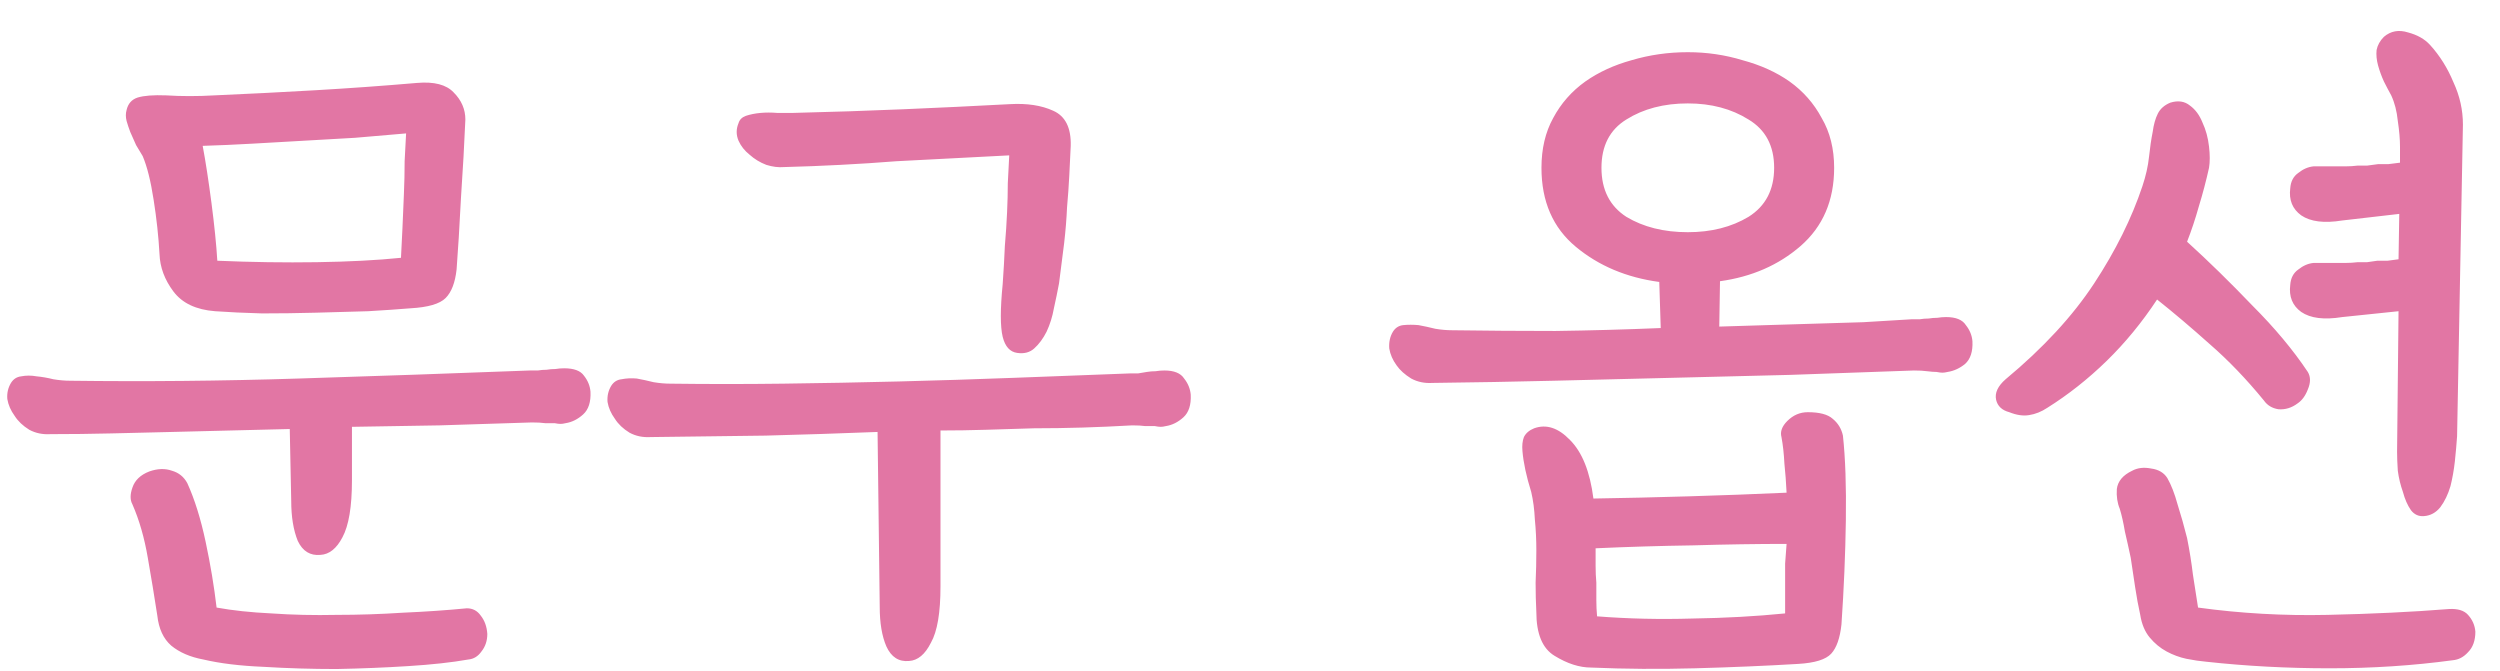 <svg width="82" height="22" viewBox="0 0 82 22" fill="none" xmlns="http://www.w3.org/2000/svg">
<path d="M6.648 4.784C6.744 5.296 6.84 5.92 6.936 6.656C7.032 7.392 7.096 8.024 7.128 8.552C8.248 8.6 9.336 8.616 10.392 8.6C11.448 8.584 12.368 8.536 13.152 8.456C13.168 8.184 13.184 7.864 13.2 7.496C13.216 7.128 13.232 6.752 13.248 6.368C13.264 6 13.272 5.64 13.272 5.288C13.288 4.936 13.304 4.632 13.32 4.376C12.776 4.424 12.216 4.472 11.64 4.52C11.08 4.552 10.52 4.584 9.96 4.616C9.4 4.648 8.84 4.68 8.28 4.712C7.72 4.744 7.176 4.768 6.648 4.784ZM4.152 3.608C4.2 3.4 4.32 3.264 4.512 3.2C4.72 3.136 5.032 3.112 5.448 3.128C5.704 3.144 5.96 3.152 6.216 3.152C6.488 3.152 6.76 3.144 7.032 3.128C8.136 3.08 9.24 3.024 10.344 2.96C11.448 2.896 12.56 2.816 13.68 2.72C14.24 2.672 14.64 2.776 14.88 3.032C15.136 3.288 15.264 3.584 15.264 3.92C15.232 4.688 15.184 5.544 15.12 6.488C15.072 7.432 15.024 8.216 14.976 8.84C14.928 9.272 14.808 9.584 14.616 9.776C14.424 9.968 14.04 10.08 13.464 10.112C13.08 10.144 12.616 10.176 12.072 10.208C11.528 10.224 10.96 10.24 10.368 10.256C9.776 10.272 9.184 10.28 8.592 10.28C8.016 10.264 7.504 10.24 7.056 10.208C6.432 10.16 5.976 9.944 5.688 9.56C5.4 9.176 5.248 8.768 5.232 8.336C5.2 7.76 5.136 7.168 5.04 6.56C4.944 5.936 4.824 5.456 4.68 5.12C4.616 5.008 4.544 4.888 4.464 4.76C4.4 4.616 4.336 4.472 4.272 4.328C4.224 4.2 4.184 4.08 4.152 3.968C4.12 3.84 4.12 3.72 4.152 3.608ZM2.304 12.488C4.752 12.52 7.248 12.496 9.792 12.416C12.336 12.336 14.864 12.248 17.376 12.152C17.456 12.152 17.544 12.152 17.64 12.152C17.736 12.136 17.832 12.128 17.928 12.128C18.024 12.112 18.12 12.104 18.216 12.104C18.312 12.088 18.408 12.08 18.504 12.08C18.824 12.08 19.04 12.16 19.152 12.32C19.28 12.48 19.352 12.656 19.368 12.848C19.384 13.184 19.304 13.432 19.128 13.592C18.952 13.752 18.76 13.848 18.552 13.88C18.488 13.896 18.432 13.904 18.384 13.904C18.336 13.904 18.272 13.896 18.192 13.88C18.112 13.88 18.008 13.88 17.88 13.88C17.768 13.864 17.624 13.856 17.448 13.856C16.424 13.888 15.416 13.92 14.424 13.952C13.448 13.968 12.488 13.984 11.544 14V15.752C11.544 16.616 11.44 17.24 11.232 17.624C11.04 17.992 10.8 18.184 10.512 18.2C10.176 18.232 9.928 18.08 9.768 17.744C9.624 17.392 9.552 16.952 9.552 16.424L9.504 14.072C8.848 14.088 8.2 14.104 7.56 14.12C6.92 14.136 6.28 14.152 5.64 14.168C4.984 14.184 4.32 14.2 3.648 14.216C2.992 14.232 2.328 14.24 1.656 14.24C1.4 14.256 1.168 14.208 0.96 14.096C0.752 13.968 0.592 13.816 0.48 13.64C0.352 13.464 0.272 13.28 0.24 13.088C0.224 12.896 0.264 12.72 0.36 12.56C0.44 12.432 0.552 12.36 0.696 12.344C0.856 12.312 1.024 12.312 1.2 12.344C1.376 12.36 1.56 12.392 1.752 12.44C1.944 12.472 2.128 12.488 2.304 12.488ZM4.896 15.464C5.168 15.368 5.416 15.36 5.64 15.44C5.864 15.504 6.032 15.64 6.144 15.848C6.384 16.376 6.584 17.016 6.744 17.768C6.904 18.52 7.024 19.24 7.104 19.928C7.632 20.024 8.232 20.088 8.904 20.12C9.592 20.168 10.304 20.184 11.04 20.168C11.76 20.168 12.488 20.144 13.224 20.096C13.96 20.064 14.656 20.016 15.312 19.952C15.504 19.952 15.656 20.032 15.768 20.192C15.896 20.352 15.968 20.552 15.984 20.792C15.984 21.016 15.92 21.208 15.792 21.368C15.68 21.528 15.536 21.616 15.36 21.632C14.816 21.728 14.16 21.8 13.392 21.848C12.64 21.896 11.856 21.928 11.04 21.944C10.224 21.944 9.424 21.92 8.64 21.872C7.872 21.84 7.216 21.76 6.672 21.632C6.24 21.552 5.888 21.4 5.616 21.176C5.36 20.952 5.208 20.624 5.16 20.192C5.064 19.568 4.96 18.936 4.848 18.296C4.736 17.64 4.568 17.056 4.344 16.544C4.264 16.4 4.264 16.216 4.344 15.992C4.424 15.752 4.608 15.576 4.896 15.464ZM24.224 4.04C24.256 3.928 24.335 3.848 24.463 3.8C24.608 3.752 24.767 3.72 24.944 3.704C25.119 3.688 25.303 3.688 25.495 3.704C25.688 3.704 25.855 3.704 26 3.704C27.296 3.672 28.503 3.632 29.623 3.584C30.759 3.536 31.927 3.48 33.127 3.416C33.688 3.384 34.16 3.456 34.544 3.632C34.944 3.808 35.136 4.192 35.12 4.784C35.103 5.104 35.087 5.432 35.072 5.768C35.056 6.088 35.032 6.432 34.999 6.8C34.983 7.168 34.952 7.56 34.904 7.976C34.855 8.376 34.8 8.816 34.736 9.296C34.688 9.552 34.632 9.824 34.568 10.112C34.52 10.384 34.44 10.64 34.328 10.88C34.215 11.104 34.08 11.288 33.919 11.432C33.776 11.56 33.592 11.608 33.367 11.576C33.127 11.544 32.968 11.368 32.888 11.048C32.807 10.712 32.807 10.136 32.888 9.32C32.919 8.872 32.944 8.456 32.959 8.072C32.992 7.688 33.016 7.32 33.032 6.968C33.047 6.632 33.056 6.312 33.056 6.008C33.072 5.688 33.087 5.384 33.103 5.096C32.48 5.128 31.863 5.16 31.256 5.192C30.648 5.224 30.032 5.256 29.407 5.288C28.799 5.336 28.183 5.376 27.559 5.408C26.951 5.44 26.335 5.464 25.712 5.48C25.535 5.496 25.343 5.472 25.136 5.408C24.927 5.328 24.744 5.216 24.584 5.072C24.424 4.944 24.303 4.792 24.224 4.616C24.143 4.424 24.143 4.232 24.224 4.04ZM21.991 12.584C23.207 12.6 24.439 12.6 25.688 12.584C26.951 12.568 28.215 12.544 29.48 12.512C30.744 12.48 32.008 12.44 33.272 12.392C34.535 12.344 35.8 12.296 37.063 12.248C37.144 12.248 37.231 12.248 37.328 12.248C37.423 12.232 37.52 12.216 37.615 12.2C37.712 12.184 37.807 12.176 37.904 12.176C37.999 12.16 38.096 12.152 38.191 12.152C38.511 12.152 38.727 12.24 38.84 12.416C38.968 12.576 39.039 12.752 39.056 12.944C39.072 13.28 38.992 13.528 38.816 13.688C38.639 13.848 38.447 13.944 38.239 13.976C38.175 13.992 38.12 14 38.072 14C38.023 14 37.959 13.992 37.88 13.976C37.8 13.976 37.696 13.976 37.568 13.976C37.456 13.96 37.312 13.952 37.136 13.952C36.575 13.984 36.032 14.008 35.504 14.024C34.975 14.04 34.447 14.048 33.919 14.048C33.407 14.064 32.888 14.08 32.359 14.096C31.848 14.112 31.343 14.12 30.848 14.12V19.232C30.848 20.096 30.744 20.712 30.535 21.08C30.343 21.464 30.104 21.664 29.816 21.68C29.48 21.712 29.232 21.552 29.072 21.2C28.927 20.864 28.855 20.432 28.855 19.904L28.784 14.168C27.567 14.216 26.343 14.256 25.111 14.288C23.895 14.304 22.64 14.32 21.343 14.336C21.087 14.352 20.855 14.304 20.648 14.192C20.439 14.064 20.279 13.912 20.168 13.736C20.04 13.56 19.959 13.376 19.927 13.184C19.912 12.992 19.951 12.816 20.047 12.656C20.128 12.528 20.239 12.456 20.384 12.44C20.544 12.408 20.712 12.4 20.887 12.416C21.064 12.448 21.247 12.488 21.439 12.536C21.631 12.568 21.816 12.584 21.991 12.584ZM52.528 5.504C52.528 6.224 52.8 6.76 53.344 7.112C53.904 7.448 54.576 7.616 55.36 7.616C56.128 7.616 56.792 7.448 57.352 7.112C57.912 6.76 58.192 6.224 58.192 5.504C58.192 4.784 57.912 4.256 57.352 3.92C56.792 3.568 56.128 3.392 55.36 3.392C54.576 3.392 53.904 3.568 53.344 3.92C52.8 4.256 52.528 4.784 52.528 5.504ZM50.56 5.504C50.56 4.88 50.688 4.336 50.944 3.872C51.2 3.392 51.552 2.992 52 2.672C52.432 2.368 52.936 2.136 53.512 1.976C54.104 1.8 54.72 1.712 55.36 1.712C55.984 1.712 56.584 1.8 57.16 1.976C57.752 2.136 58.264 2.368 58.696 2.672C59.144 2.992 59.496 3.392 59.752 3.872C60.024 4.336 60.16 4.88 60.16 5.504C60.16 6.576 59.792 7.432 59.056 8.072C58.336 8.696 57.456 9.08 56.416 9.224L56.392 10.712C56.904 10.696 57.424 10.68 57.952 10.664C58.48 10.648 59.008 10.632 59.536 10.616C60.064 10.6 60.592 10.584 61.12 10.568C61.648 10.536 62.176 10.504 62.704 10.472C62.784 10.472 62.872 10.472 62.968 10.472C63.064 10.456 63.16 10.448 63.256 10.448C63.352 10.432 63.448 10.424 63.544 10.424C63.64 10.408 63.736 10.4 63.832 10.4C64.152 10.4 64.368 10.488 64.48 10.664C64.608 10.824 64.68 11 64.696 11.192C64.712 11.528 64.632 11.776 64.456 11.936C64.28 12.08 64.088 12.168 63.88 12.2C63.816 12.216 63.76 12.224 63.712 12.224C63.664 12.224 63.6 12.216 63.52 12.2C63.44 12.2 63.336 12.192 63.208 12.176C63.096 12.16 62.952 12.152 62.776 12.152C61.384 12.2 60.032 12.248 58.72 12.296C57.424 12.328 56.136 12.36 54.856 12.392C53.576 12.424 52.28 12.456 50.968 12.488C49.672 12.52 48.344 12.544 46.984 12.56C46.728 12.576 46.496 12.528 46.288 12.416C46.08 12.288 45.92 12.144 45.808 11.984C45.68 11.808 45.6 11.624 45.568 11.432C45.552 11.224 45.592 11.04 45.688 10.88C45.768 10.752 45.88 10.68 46.024 10.664C46.184 10.648 46.352 10.648 46.528 10.664C46.704 10.696 46.888 10.736 47.08 10.784C47.272 10.816 47.456 10.832 47.632 10.832C48.736 10.848 49.864 10.856 51.016 10.856C52.168 10.84 53.32 10.808 54.472 10.76L54.424 9.248C53.352 9.104 52.44 8.72 51.688 8.096C50.936 7.472 50.56 6.608 50.56 5.504ZM50.32 14.048C50.72 13.904 51.112 14.032 51.496 14.432C51.896 14.832 52.152 15.472 52.264 16.352C53.272 16.336 54.312 16.312 55.384 16.28C56.472 16.248 57.544 16.208 58.6 16.16C58.584 15.824 58.56 15.504 58.528 15.2C58.512 14.88 58.48 14.592 58.432 14.336C58.384 14.16 58.448 13.984 58.624 13.808C58.816 13.616 59.04 13.52 59.296 13.52C59.68 13.52 59.952 13.592 60.112 13.736C60.288 13.88 60.4 14.064 60.448 14.288C60.528 15.024 60.56 15.952 60.544 17.072C60.528 18.176 60.48 19.312 60.4 20.48C60.352 20.928 60.24 21.248 60.064 21.44C59.888 21.632 59.528 21.744 58.984 21.776C57.912 21.84 56.784 21.888 55.6 21.92C54.432 21.952 53.296 21.944 52.192 21.896C51.808 21.896 51.408 21.768 50.992 21.512C50.592 21.272 50.392 20.792 50.392 20.072C50.376 19.768 50.368 19.448 50.368 19.112C50.384 18.76 50.392 18.408 50.392 18.056C50.392 17.704 50.376 17.368 50.344 17.048C50.328 16.712 50.288 16.408 50.224 16.136C50.144 15.88 50.08 15.64 50.032 15.416C49.984 15.192 49.952 14.984 49.936 14.792C49.92 14.616 49.936 14.464 49.984 14.336C50.048 14.208 50.16 14.112 50.32 14.048ZM52.336 17.984C52.336 18.176 52.336 18.368 52.336 18.56C52.336 18.752 52.344 18.936 52.36 19.112C52.36 19.304 52.36 19.496 52.36 19.688C52.36 19.864 52.368 20.04 52.384 20.216C53.408 20.296 54.448 20.32 55.504 20.288C56.576 20.272 57.592 20.216 58.552 20.12C58.552 19.976 58.552 19.816 58.552 19.64C58.552 19.448 58.552 19.256 58.552 19.064C58.552 18.872 58.552 18.68 58.552 18.488C58.568 18.28 58.584 18.064 58.6 17.84C57.64 17.84 56.616 17.856 55.528 17.888C54.456 17.904 53.392 17.936 52.336 17.984ZM72.456 5.504C72.36 5.936 72.248 6.36 72.12 6.776C72.008 7.176 71.88 7.56 71.736 7.928C72.44 8.568 73.152 9.264 73.872 10.016C74.608 10.752 75.216 11.48 75.696 12.2C75.792 12.36 75.792 12.552 75.696 12.776C75.616 12.984 75.504 13.136 75.36 13.232C75.168 13.376 74.96 13.44 74.736 13.424C74.528 13.392 74.368 13.296 74.256 13.136C73.68 12.432 73.088 11.816 72.48 11.288C71.872 10.744 71.296 10.256 70.752 9.824C70.256 10.576 69.704 11.248 69.096 11.84C68.488 12.432 67.84 12.944 67.152 13.376C66.96 13.504 66.76 13.584 66.552 13.616C66.36 13.648 66.144 13.616 65.904 13.52C65.664 13.456 65.52 13.32 65.472 13.112C65.424 12.888 65.528 12.664 65.784 12.44C67.016 11.416 67.984 10.368 68.688 9.296C69.392 8.224 69.92 7.16 70.272 6.104C70.384 5.768 70.456 5.448 70.488 5.144C70.52 4.84 70.56 4.568 70.608 4.328C70.64 4.088 70.696 3.888 70.776 3.728C70.856 3.568 70.992 3.448 71.184 3.368C71.44 3.288 71.656 3.32 71.832 3.464C72.008 3.592 72.144 3.776 72.24 4.016C72.352 4.256 72.424 4.52 72.456 4.808C72.488 5.08 72.488 5.312 72.456 5.504ZM78.192 1.208C78.416 1.016 78.68 0.968 78.984 1.064C79.288 1.144 79.528 1.28 79.704 1.472C80.024 1.824 80.28 2.232 80.472 2.696C80.68 3.144 80.784 3.608 80.784 4.088L80.592 14.312C80.576 14.552 80.552 14.824 80.52 15.128C80.488 15.416 80.44 15.688 80.376 15.944C80.296 16.216 80.184 16.448 80.04 16.64C79.896 16.816 79.72 16.912 79.512 16.928C79.336 16.944 79.192 16.88 79.08 16.736C78.968 16.576 78.88 16.376 78.816 16.136C78.736 15.912 78.68 15.68 78.648 15.44C78.632 15.2 78.624 14.992 78.624 14.816L78.672 10.208L76.824 10.4C76.232 10.496 75.784 10.44 75.48 10.232C75.192 10.024 75.072 9.728 75.12 9.344C75.136 9.12 75.224 8.952 75.384 8.84C75.544 8.712 75.712 8.64 75.888 8.624C76 8.624 76.112 8.624 76.224 8.624C76.352 8.624 76.48 8.624 76.608 8.624C76.72 8.624 76.832 8.624 76.944 8.624C77.072 8.624 77.2 8.616 77.328 8.6C77.424 8.6 77.528 8.6 77.64 8.6C77.752 8.584 77.864 8.568 77.976 8.552C78.088 8.552 78.2 8.552 78.312 8.552C78.424 8.536 78.544 8.52 78.672 8.504L78.696 7.016L76.824 7.232C76.232 7.328 75.784 7.272 75.48 7.064C75.192 6.856 75.072 6.56 75.12 6.176C75.136 5.952 75.224 5.784 75.384 5.672C75.544 5.544 75.712 5.472 75.888 5.456C76 5.456 76.112 5.456 76.224 5.456C76.352 5.456 76.48 5.456 76.608 5.456C76.72 5.456 76.832 5.456 76.944 5.456C77.072 5.456 77.2 5.448 77.328 5.432C77.424 5.432 77.528 5.432 77.64 5.432C77.752 5.416 77.872 5.4 78 5.384C78.112 5.384 78.224 5.384 78.336 5.384C78.464 5.368 78.592 5.352 78.72 5.336V4.808C78.72 4.568 78.696 4.288 78.648 3.968C78.616 3.648 78.544 3.368 78.432 3.128C78.352 2.984 78.272 2.832 78.192 2.672C78.112 2.496 78.048 2.32 78 2.144C77.952 1.968 77.936 1.8 77.952 1.64C77.984 1.48 78.064 1.336 78.192 1.208ZM69.528 16.688C69.448 16.496 69.416 16.28 69.432 16.04C69.464 15.784 69.632 15.584 69.936 15.44C70.112 15.344 70.32 15.32 70.56 15.368C70.8 15.4 70.976 15.504 71.088 15.68C71.216 15.904 71.328 16.192 71.424 16.544C71.536 16.896 71.64 17.264 71.736 17.648C71.816 18.048 71.88 18.448 71.928 18.848C71.992 19.248 72.048 19.608 72.096 19.928C73.488 20.12 74.904 20.2 76.344 20.168C77.8 20.136 79.128 20.072 80.328 19.976C80.616 19.96 80.824 20.024 80.952 20.168C81.096 20.328 81.176 20.512 81.192 20.72C81.192 21.008 81.112 21.232 80.952 21.392C80.808 21.552 80.64 21.64 80.448 21.656C79.152 21.832 77.808 21.92 76.416 21.92C75.024 21.92 73.672 21.848 72.36 21.704C72.168 21.688 71.952 21.656 71.712 21.608C71.488 21.56 71.272 21.48 71.064 21.368C70.856 21.256 70.672 21.104 70.512 20.912C70.352 20.72 70.248 20.472 70.2 20.168C70.136 19.88 70.08 19.576 70.032 19.256C69.984 18.92 69.936 18.6 69.888 18.296C69.824 17.992 69.76 17.704 69.696 17.432C69.648 17.144 69.592 16.896 69.528 16.688Z" fill="#E276A4"/>
</svg>
